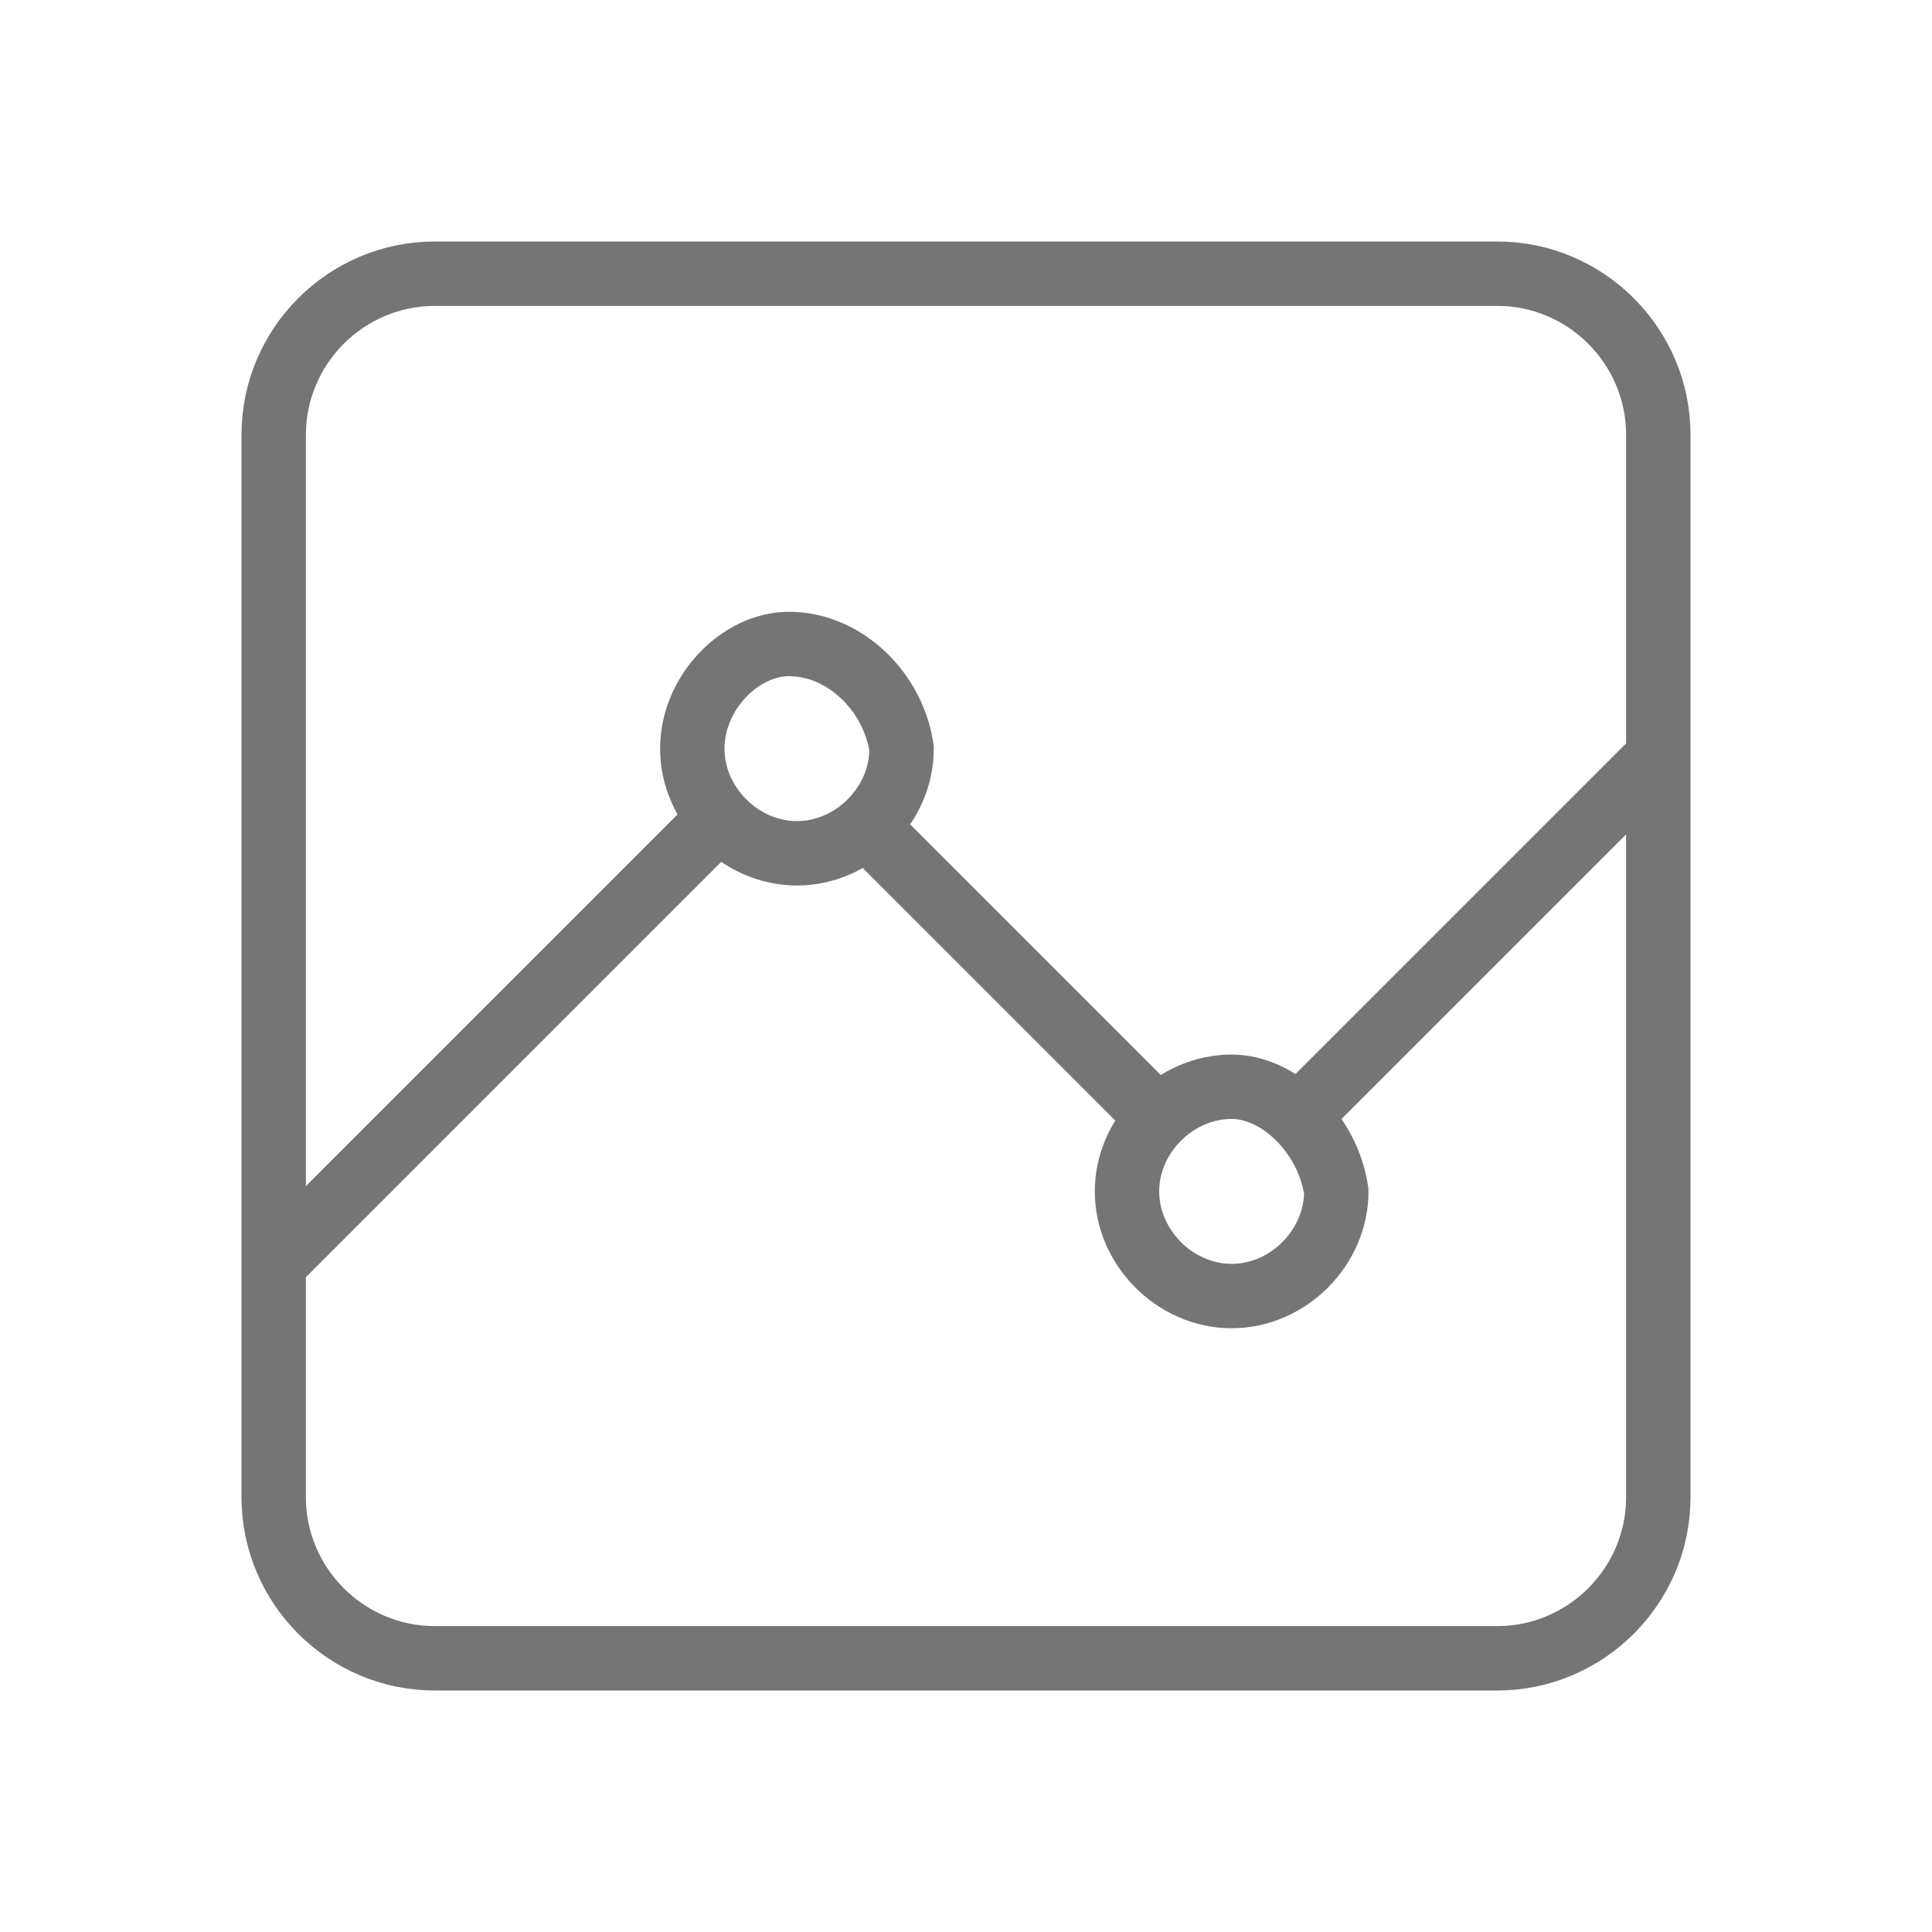 <?xml version="1.0" encoding="utf-8"?>
<!-- Generator: Adobe Illustrator 21.1.0, SVG Export Plug-In . SVG Version: 6.00 Build 0)  -->
<svg version="1.1" id="Ebene_1" xmlns="http://www.w3.org/2000/svg" xmlns:xlink="http://www.w3.org/1999/xlink" x="0px" y="0px"
	 viewBox="0 0 24 24" style="enable-background:new 0 0 24 24;" xml:space="preserve">
<style type="text/css">
	.st0{fill:none;stroke:#757575;stroke-width:0.8;stroke-miterlimit:10;}
</style>
<path class="st0" d="M9.8,8C9.2,8,8.6,8.6,8.6,9.3c0,0.7,0.6,1.3,1.3,1.3c0.7,0,1.3-0.6,1.3-1.3C11.1,8.6,10.5,8,9.8,8z M15.3,13.5
	c-0.7,0-1.3,0.6-1.3,1.3c0,0.7,0.6,1.3,1.3,1.3c0.7,0,1.3-0.6,1.3-1.3C16.5,14.1,15.9,13.5,15.3,13.5z M3.4,15.7l5.5-5.5 M10.7,10.2
	l3.7,3.7 M20.6,9.4l-4.5,4.5 M18.6,20.6H5.4c-1.1,0-2-0.9-2-2V5.4c0-1.1,0.9-2,2-2h13.2c1.1,0,2,0.9,2,2v13.2
	C20.6,19.7,19.7,20.6,18.6,20.6z"/>
</svg>
